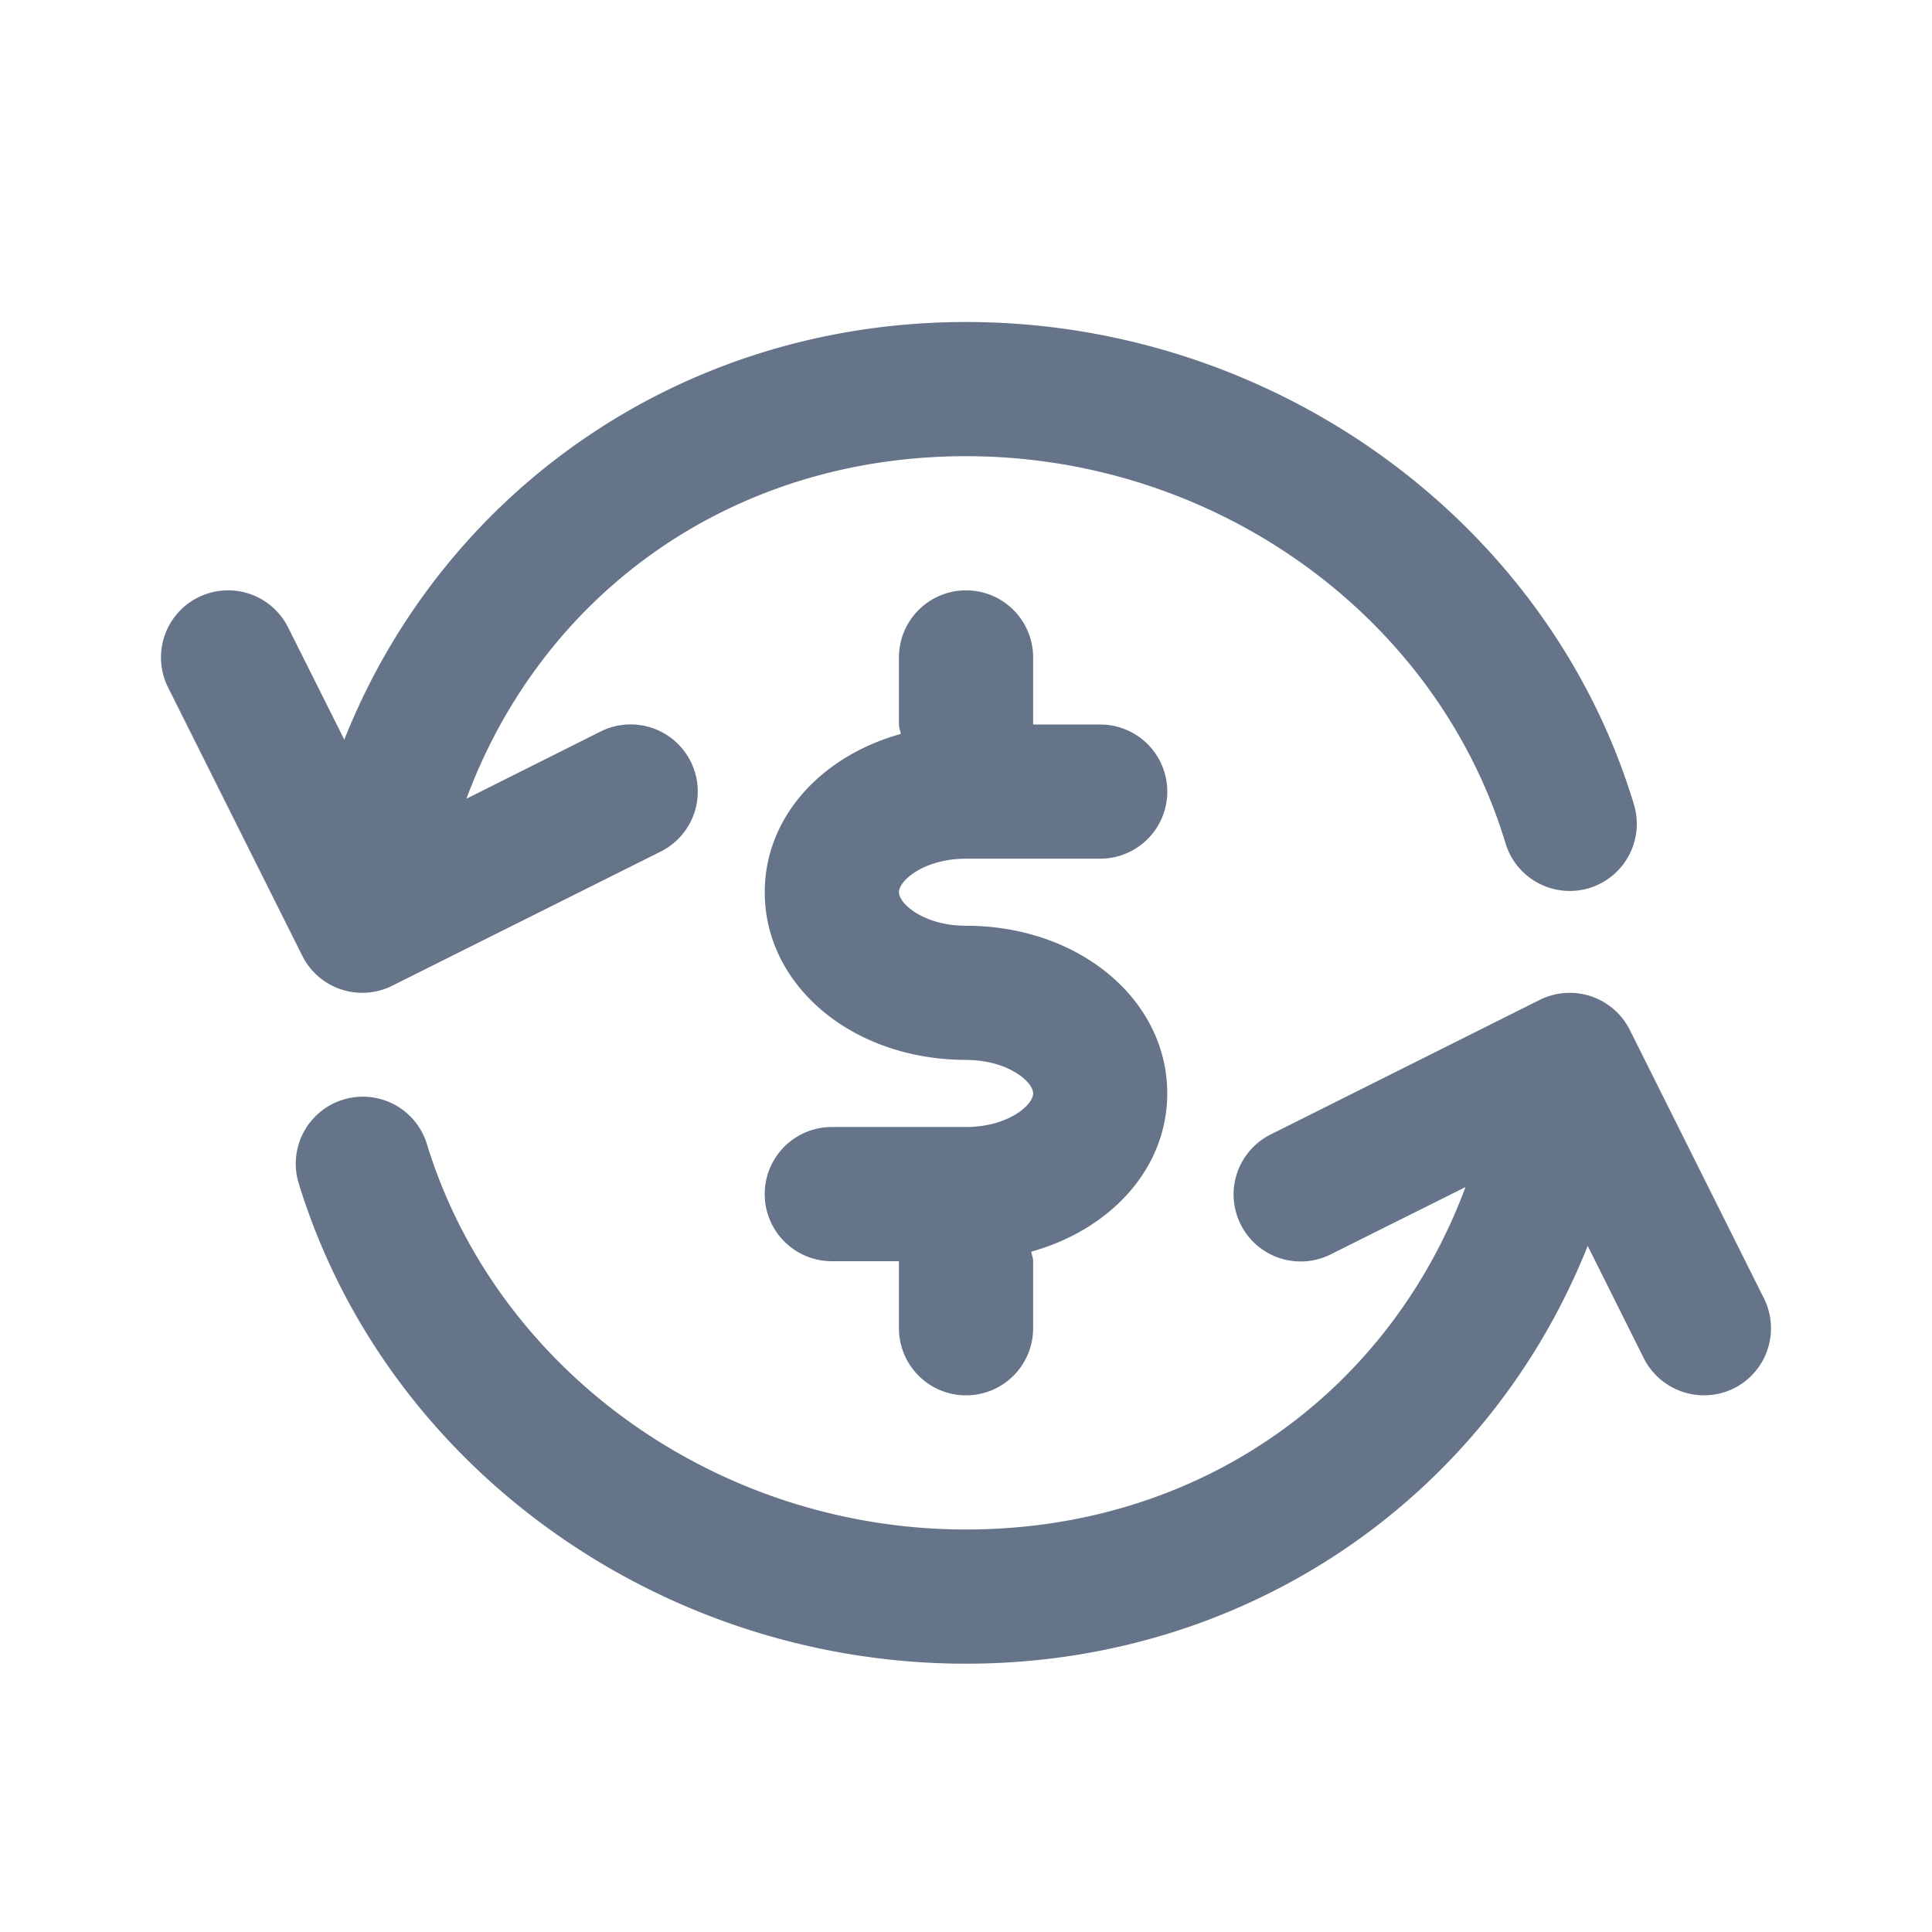 <svg xmlns="http://www.w3.org/2000/svg" fill="none" viewBox="0 0 24 24"><path fill="#667489" fill-rule="evenodd" d="M21.54 17.246a.838.838 0 0 1-1.12-.373l-.697-1.396c-1.236 3.103-4.209 5.19-7.723 5.19-3.817 0-7.23-2.465-8.297-5.993a.833.833 0 0 1 1.594-.482C6.155 17.022 8.911 19 12 19c2.898 0 5.251-1.692 6.205-4.254l-1.666.832a.833.833 0 1 1-.745-1.49l3.333-1.667a.835.835 0 0 1 1.119.373l1.666 3.334a.834.834 0 0 1-.372 1.118ZM12 13.166c-1.402 0-2.5-.914-2.5-2.083 0-.93.7-1.69 1.69-1.966-.005-.04-.023-.075-.023-.117v-.833a.833.833 0 1 1 1.667 0V9h.833a.833.833 0 1 1 0 1.667H12c-.517 0-.833.27-.833.416 0 .147.316.417.833.417 1.402 0 2.5.915 2.5 2.083 0 .93-.7 1.69-1.69 1.966.006.04.024.076.024.118v.833a.833.833 0 0 1-1.667 0v-.833h-.834a.833.833 0 1 1 0-1.667H12c.517 0 .834-.27.834-.417 0-.146-.317-.416-.834-.416Zm7.742-2.134a.834.834 0 0 1-1.04-.557C17.846 7.645 15.09 5.667 12 5.667c-2.9 0-5.254 1.692-6.206 4.255l1.667-.835a.834.834 0 0 1 .746 1.492l-3.334 1.666a.833.833 0 0 1-1.118-.372L2.088 8.54a.833.833 0 0 1 1.491-.746l.698 1.394C5.51 6.087 8.484 4 12 4c3.816 0 7.229 2.464 8.297 5.992a.834.834 0 0 1-.555 1.04Z" clip-rule="evenodd"/></svg>
